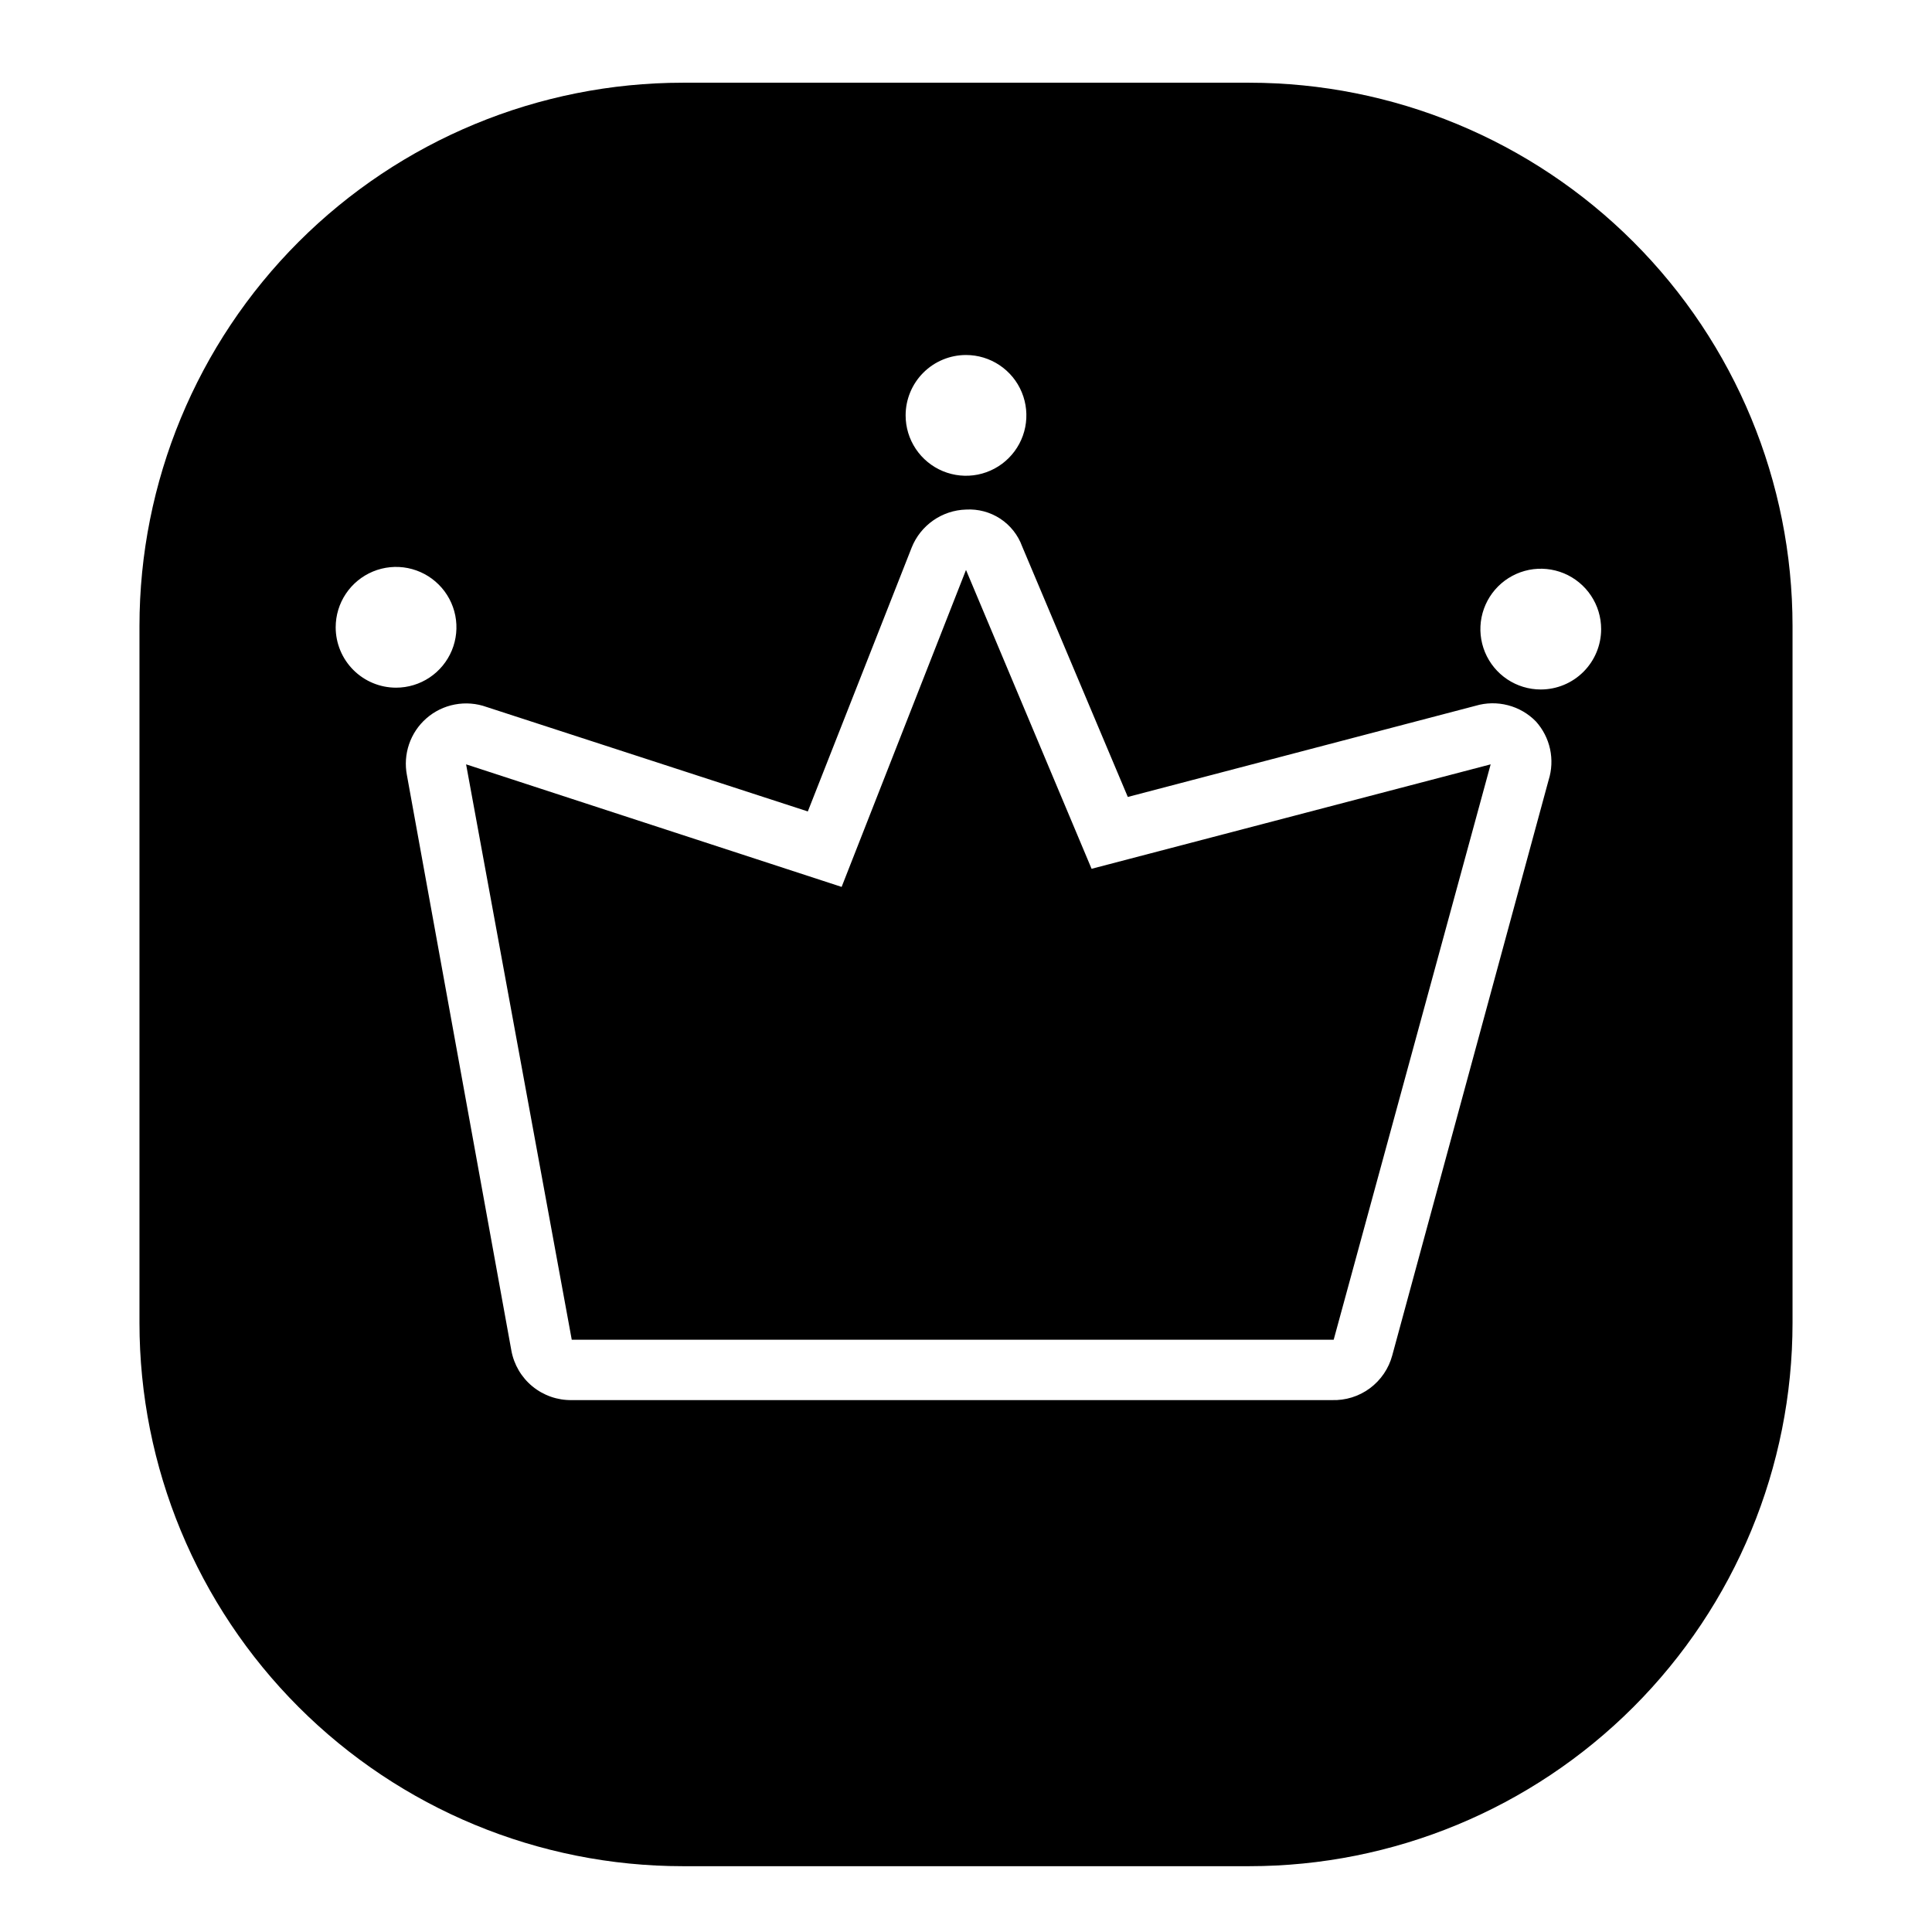 <svg width="64" height="64" viewBox="0 0 64 64" fill="none" xmlns="http://www.w3.org/2000/svg">
<path d="M41.38 2.74H22.62C17.846 2.74 13.268 4.636 9.892 8.012C6.517 11.388 4.62 15.966 4.62 20.74V43.82C4.62 48.594 6.517 53.172 9.892 56.548C13.268 59.924 17.846 61.82 22.62 61.82H41.38C46.154 61.82 50.732 59.924 54.108 56.548C57.484 53.172 59.38 48.594 59.38 43.82V20.74C59.38 15.966 57.484 11.388 54.108 8.012C50.732 4.636 46.154 2.74 41.38 2.74ZM32 11.76C32.396 11.76 32.782 11.877 33.111 12.097C33.44 12.317 33.697 12.629 33.848 12.995C33.999 13.36 34.039 13.762 33.962 14.15C33.885 14.538 33.694 14.895 33.414 15.174C33.135 15.454 32.778 15.644 32.39 15.722C32.002 15.799 31.6 15.759 31.235 15.608C30.869 15.456 30.557 15.2 30.337 14.871C30.117 14.542 30 14.156 30 13.76C30 13.23 30.211 12.721 30.586 12.346C30.961 11.971 31.47 11.76 32 11.76ZM11.12 20.78C11.12 20.384 11.237 19.998 11.457 19.669C11.677 19.34 11.989 19.084 12.355 18.932C12.72 18.781 13.122 18.741 13.51 18.818C13.898 18.896 14.255 19.086 14.534 19.366C14.814 19.645 15.005 20.002 15.082 20.39C15.159 20.778 15.119 21.18 14.968 21.545C14.816 21.911 14.56 22.223 14.231 22.443C13.902 22.663 13.516 22.78 13.12 22.78C12.59 22.78 12.081 22.569 11.706 22.194C11.331 21.819 11.12 21.31 11.12 20.78ZM51.3 25.84L46.12 44.9C46.003 45.336 45.741 45.72 45.378 45.989C45.015 46.258 44.572 46.395 44.12 46.38H18.94C18.466 46.388 18.006 46.227 17.639 45.927C17.273 45.627 17.025 45.206 16.94 44.74L13.48 25.68C13.414 25.338 13.438 24.985 13.55 24.655C13.662 24.325 13.859 24.03 14.12 23.8C14.389 23.563 14.716 23.403 15.068 23.337C15.42 23.27 15.783 23.299 16.12 23.42L26.76 26.88L30.2 18.14C30.344 17.777 30.592 17.465 30.912 17.241C31.232 17.017 31.61 16.891 32 16.88C32.4 16.856 32.797 16.962 33.133 17.181C33.468 17.401 33.723 17.723 33.86 18.1L37.36 26.4L48.88 23.38C49.229 23.276 49.6 23.27 49.953 23.362C50.305 23.453 50.626 23.639 50.88 23.9C51.113 24.159 51.274 24.474 51.348 24.814C51.421 25.154 51.405 25.508 51.3 25.84ZM51.04 22.84C50.645 22.84 50.258 22.723 49.929 22.503C49.6 22.283 49.344 21.971 49.192 21.605C49.041 21.24 49.001 20.838 49.078 20.45C49.156 20.062 49.346 19.706 49.626 19.426C49.906 19.146 50.262 18.956 50.65 18.878C51.038 18.801 51.44 18.841 51.806 18.992C52.171 19.144 52.483 19.4 52.703 19.729C52.923 20.058 53.04 20.444 53.04 20.84C53.04 21.37 52.829 21.879 52.454 22.254C52.079 22.629 51.571 22.84 51.04 22.84Z" fill="black"/>
<path d="M49.38 25.32L44.18 44.38H18.94L15.44 25.32L27.88 29.38L32 18.88L36.16 28.78L49.38 25.32Z" fill="black"/>
</svg>
